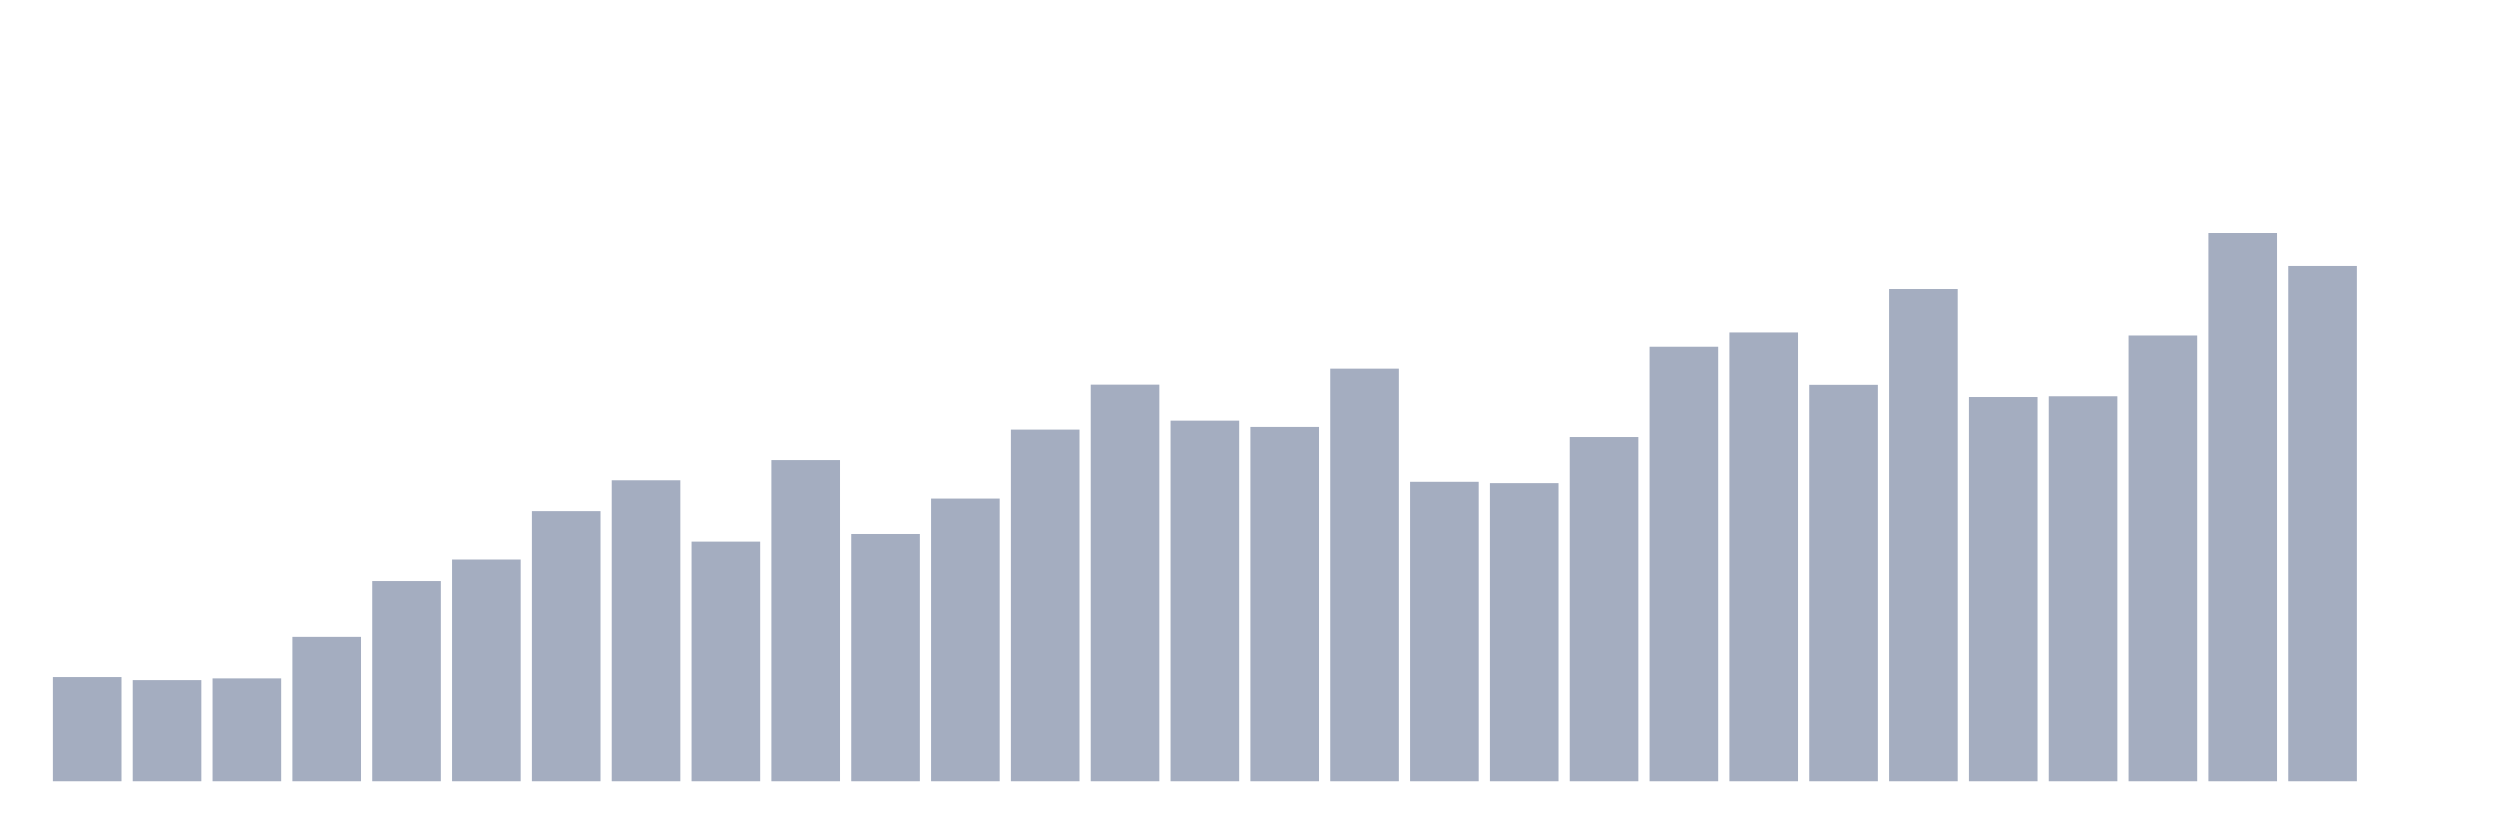 <svg xmlns="http://www.w3.org/2000/svg" viewBox="0 0 480 160"><g transform="translate(10,10)"><rect class="bar" x="0.153" width="13.175" y="119.993" height="20.007" fill="rgb(164,173,192)"></rect><rect class="bar" x="15.482" width="13.175" y="120.579" height="19.421" fill="rgb(164,173,192)"></rect><rect class="bar" x="30.81" width="13.175" y="120.249" height="19.751" fill="rgb(164,173,192)"></rect><rect class="bar" x="46.138" width="13.175" y="112.276" height="27.724" fill="rgb(164,173,192)"></rect><rect class="bar" x="61.466" width="13.175" y="101.56" height="38.44" fill="rgb(164,173,192)"></rect><rect class="bar" x="76.794" width="13.175" y="97.427" height="42.573" fill="rgb(164,173,192)"></rect><rect class="bar" x="92.123" width="13.175" y="88.136" height="51.864" fill="rgb(164,173,192)"></rect><rect class="bar" x="107.451" width="13.175" y="82.211" height="57.789" fill="rgb(164,173,192)"></rect><rect class="bar" x="122.779" width="13.175" y="93.989" height="46.011" fill="rgb(164,173,192)"></rect><rect class="bar" x="138.107" width="13.175" y="78.334" height="61.666" fill="rgb(164,173,192)"></rect><rect class="bar" x="153.436" width="13.175" y="92.526" height="47.474" fill="rgb(164,173,192)"></rect><rect class="bar" x="168.764" width="13.175" y="85.723" height="54.277" fill="rgb(164,173,192)"></rect><rect class="bar" x="184.092" width="13.175" y="72.482" height="67.518" fill="rgb(164,173,192)"></rect><rect class="bar" x="199.42" width="13.175" y="63.851" height="76.149" fill="rgb(164,173,192)"></rect><rect class="bar" x="214.748" width="13.175" y="70.763" height="69.237" fill="rgb(164,173,192)"></rect><rect class="bar" x="230.077" width="13.175" y="71.97" height="68.03" fill="rgb(164,173,192)"></rect><rect class="bar" x="245.405" width="13.175" y="60.778" height="79.222" fill="rgb(164,173,192)"></rect><rect class="bar" x="260.733" width="13.175" y="82.504" height="57.496" fill="rgb(164,173,192)"></rect><rect class="bar" x="276.061" width="13.175" y="82.76" height="57.24" fill="rgb(164,173,192)"></rect><rect class="bar" x="291.39" width="13.175" y="73.909" height="66.091" fill="rgb(164,173,192)"></rect><rect class="bar" x="306.718" width="13.175" y="56.572" height="83.428" fill="rgb(164,173,192)"></rect><rect class="bar" x="322.046" width="13.175" y="53.829" height="86.171" fill="rgb(164,173,192)"></rect><rect class="bar" x="337.374" width="13.175" y="63.887" height="76.113" fill="rgb(164,173,192)"></rect><rect class="bar" x="352.702" width="13.175" y="45.49" height="94.51" fill="rgb(164,173,192)"></rect><rect class="bar" x="368.031" width="13.175" y="66.228" height="73.772" fill="rgb(164,173,192)"></rect><rect class="bar" x="383.359" width="13.175" y="66.082" height="73.918" fill="rgb(164,173,192)"></rect><rect class="bar" x="398.687" width="13.175" y="54.414" height="85.586" fill="rgb(164,173,192)"></rect><rect class="bar" x="414.015" width="13.175" y="34.737" height="105.263" fill="rgb(164,173,192)"></rect><rect class="bar" x="429.344" width="13.175" y="41.064" height="98.936" fill="rgb(164,173,192)"></rect><rect class="bar" x="444.672" width="13.175" y="140" height="0" fill="rgb(164,173,192)"></rect></g></svg>